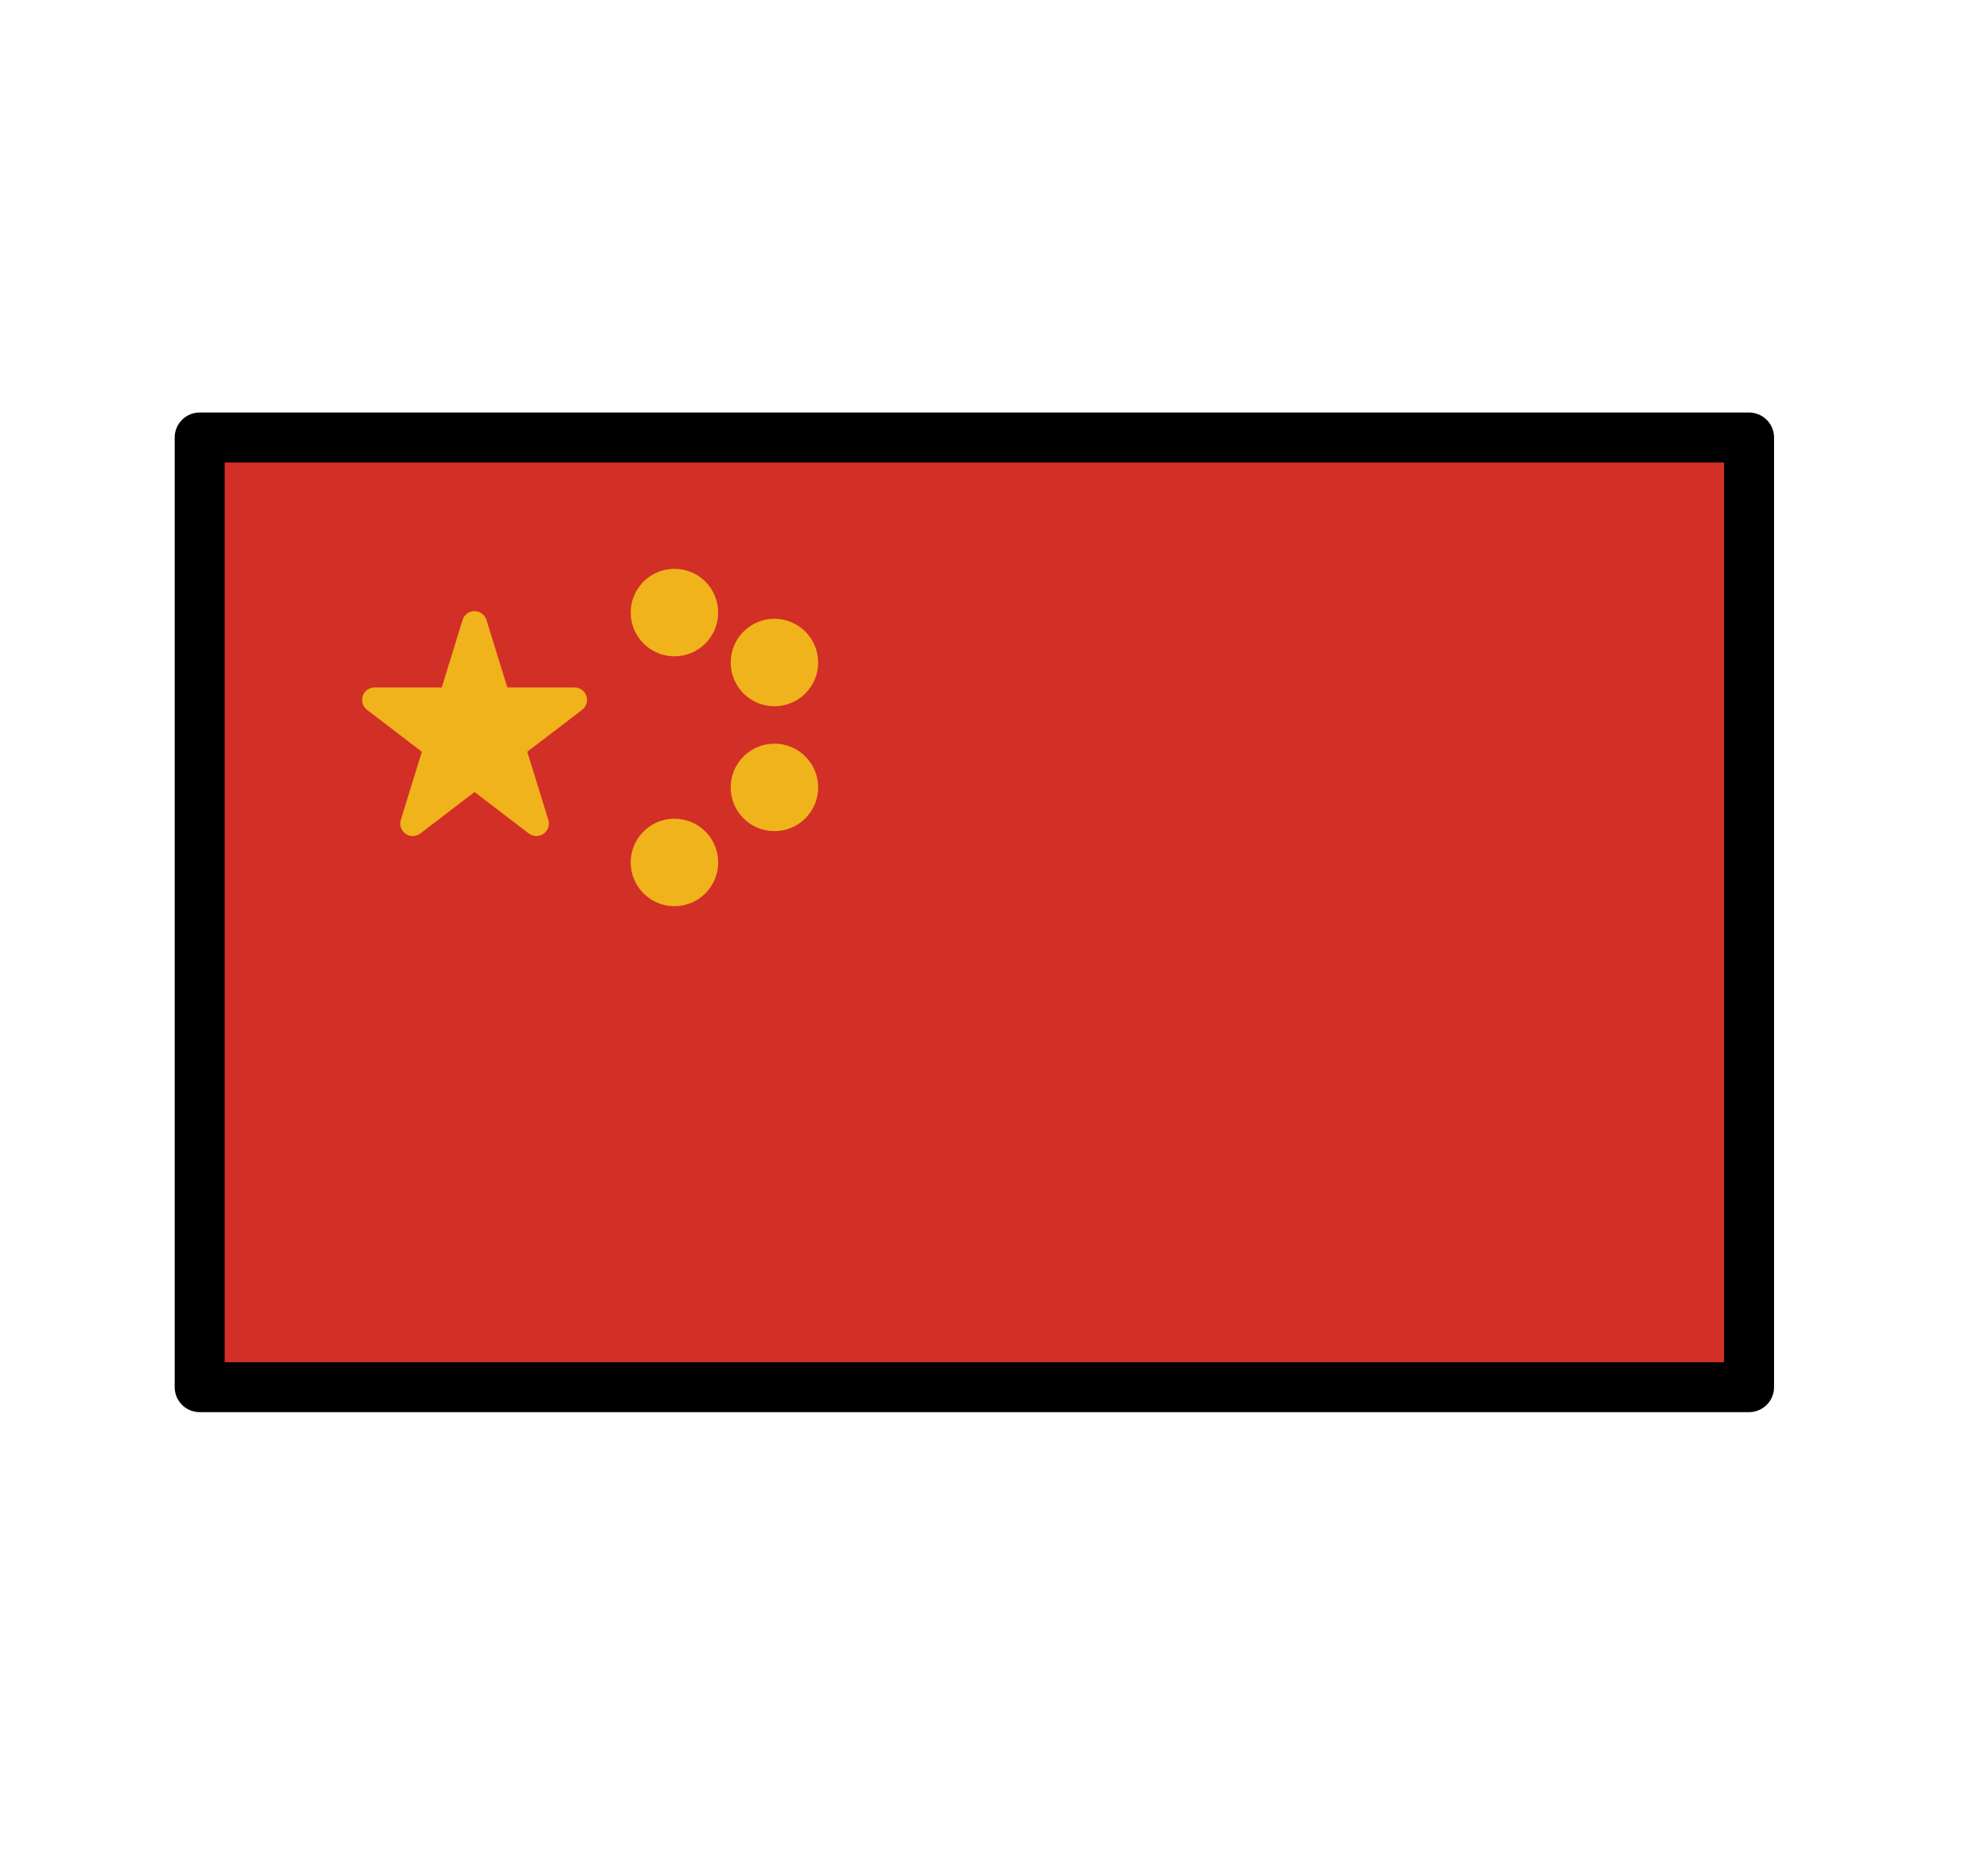 <svg width="16" height="15" viewBox="0 0 16 15" fill="none" xmlns="http://www.w3.org/2000/svg">
<path d="M1.607 3.521H14.077V11.164H1.607V3.521Z" fill="#D22F27"/>
<path d="M5.428 7.293C5.623 7.293 5.78 7.135 5.78 6.941C5.78 6.746 5.623 6.589 5.428 6.589C5.234 6.589 5.076 6.746 5.076 6.941C5.076 7.135 5.234 7.293 5.428 7.293Z" fill="#F1B31C"/>
<path d="M5.428 5.282C5.623 5.282 5.78 5.124 5.78 4.93C5.78 4.735 5.623 4.578 5.428 4.578C5.234 4.578 5.076 4.735 5.076 4.93C5.076 5.124 5.234 5.282 5.428 5.282Z" fill="#F1B31C"/>
<path d="M6.233 6.689C6.427 6.689 6.585 6.532 6.585 6.337C6.585 6.143 6.427 5.985 6.233 5.985C6.038 5.985 5.881 6.143 5.881 6.337C5.881 6.532 6.038 6.689 6.233 6.689Z" fill="#F1B31C"/>
<path d="M6.233 5.684C6.427 5.684 6.585 5.526 6.585 5.332C6.585 5.138 6.427 4.98 6.233 4.98C6.038 4.98 5.881 5.138 5.881 5.332C5.881 5.526 6.038 5.684 6.233 5.684Z" fill="#F1B31C"/>
<path d="M3.322 6.628L3.819 5.019L4.317 6.628L3.015 5.633H4.624L3.322 6.628Z" fill="#F1B31C" stroke="#F1B31C" stroke-width="0.201" stroke-linecap="round" stroke-linejoin="round"/>
<path d="M1.607 3.521H14.077V11.164H1.607V3.521Z" stroke="black" stroke-width="0.402" stroke-linecap="round" stroke-linejoin="round"/>
</svg>
